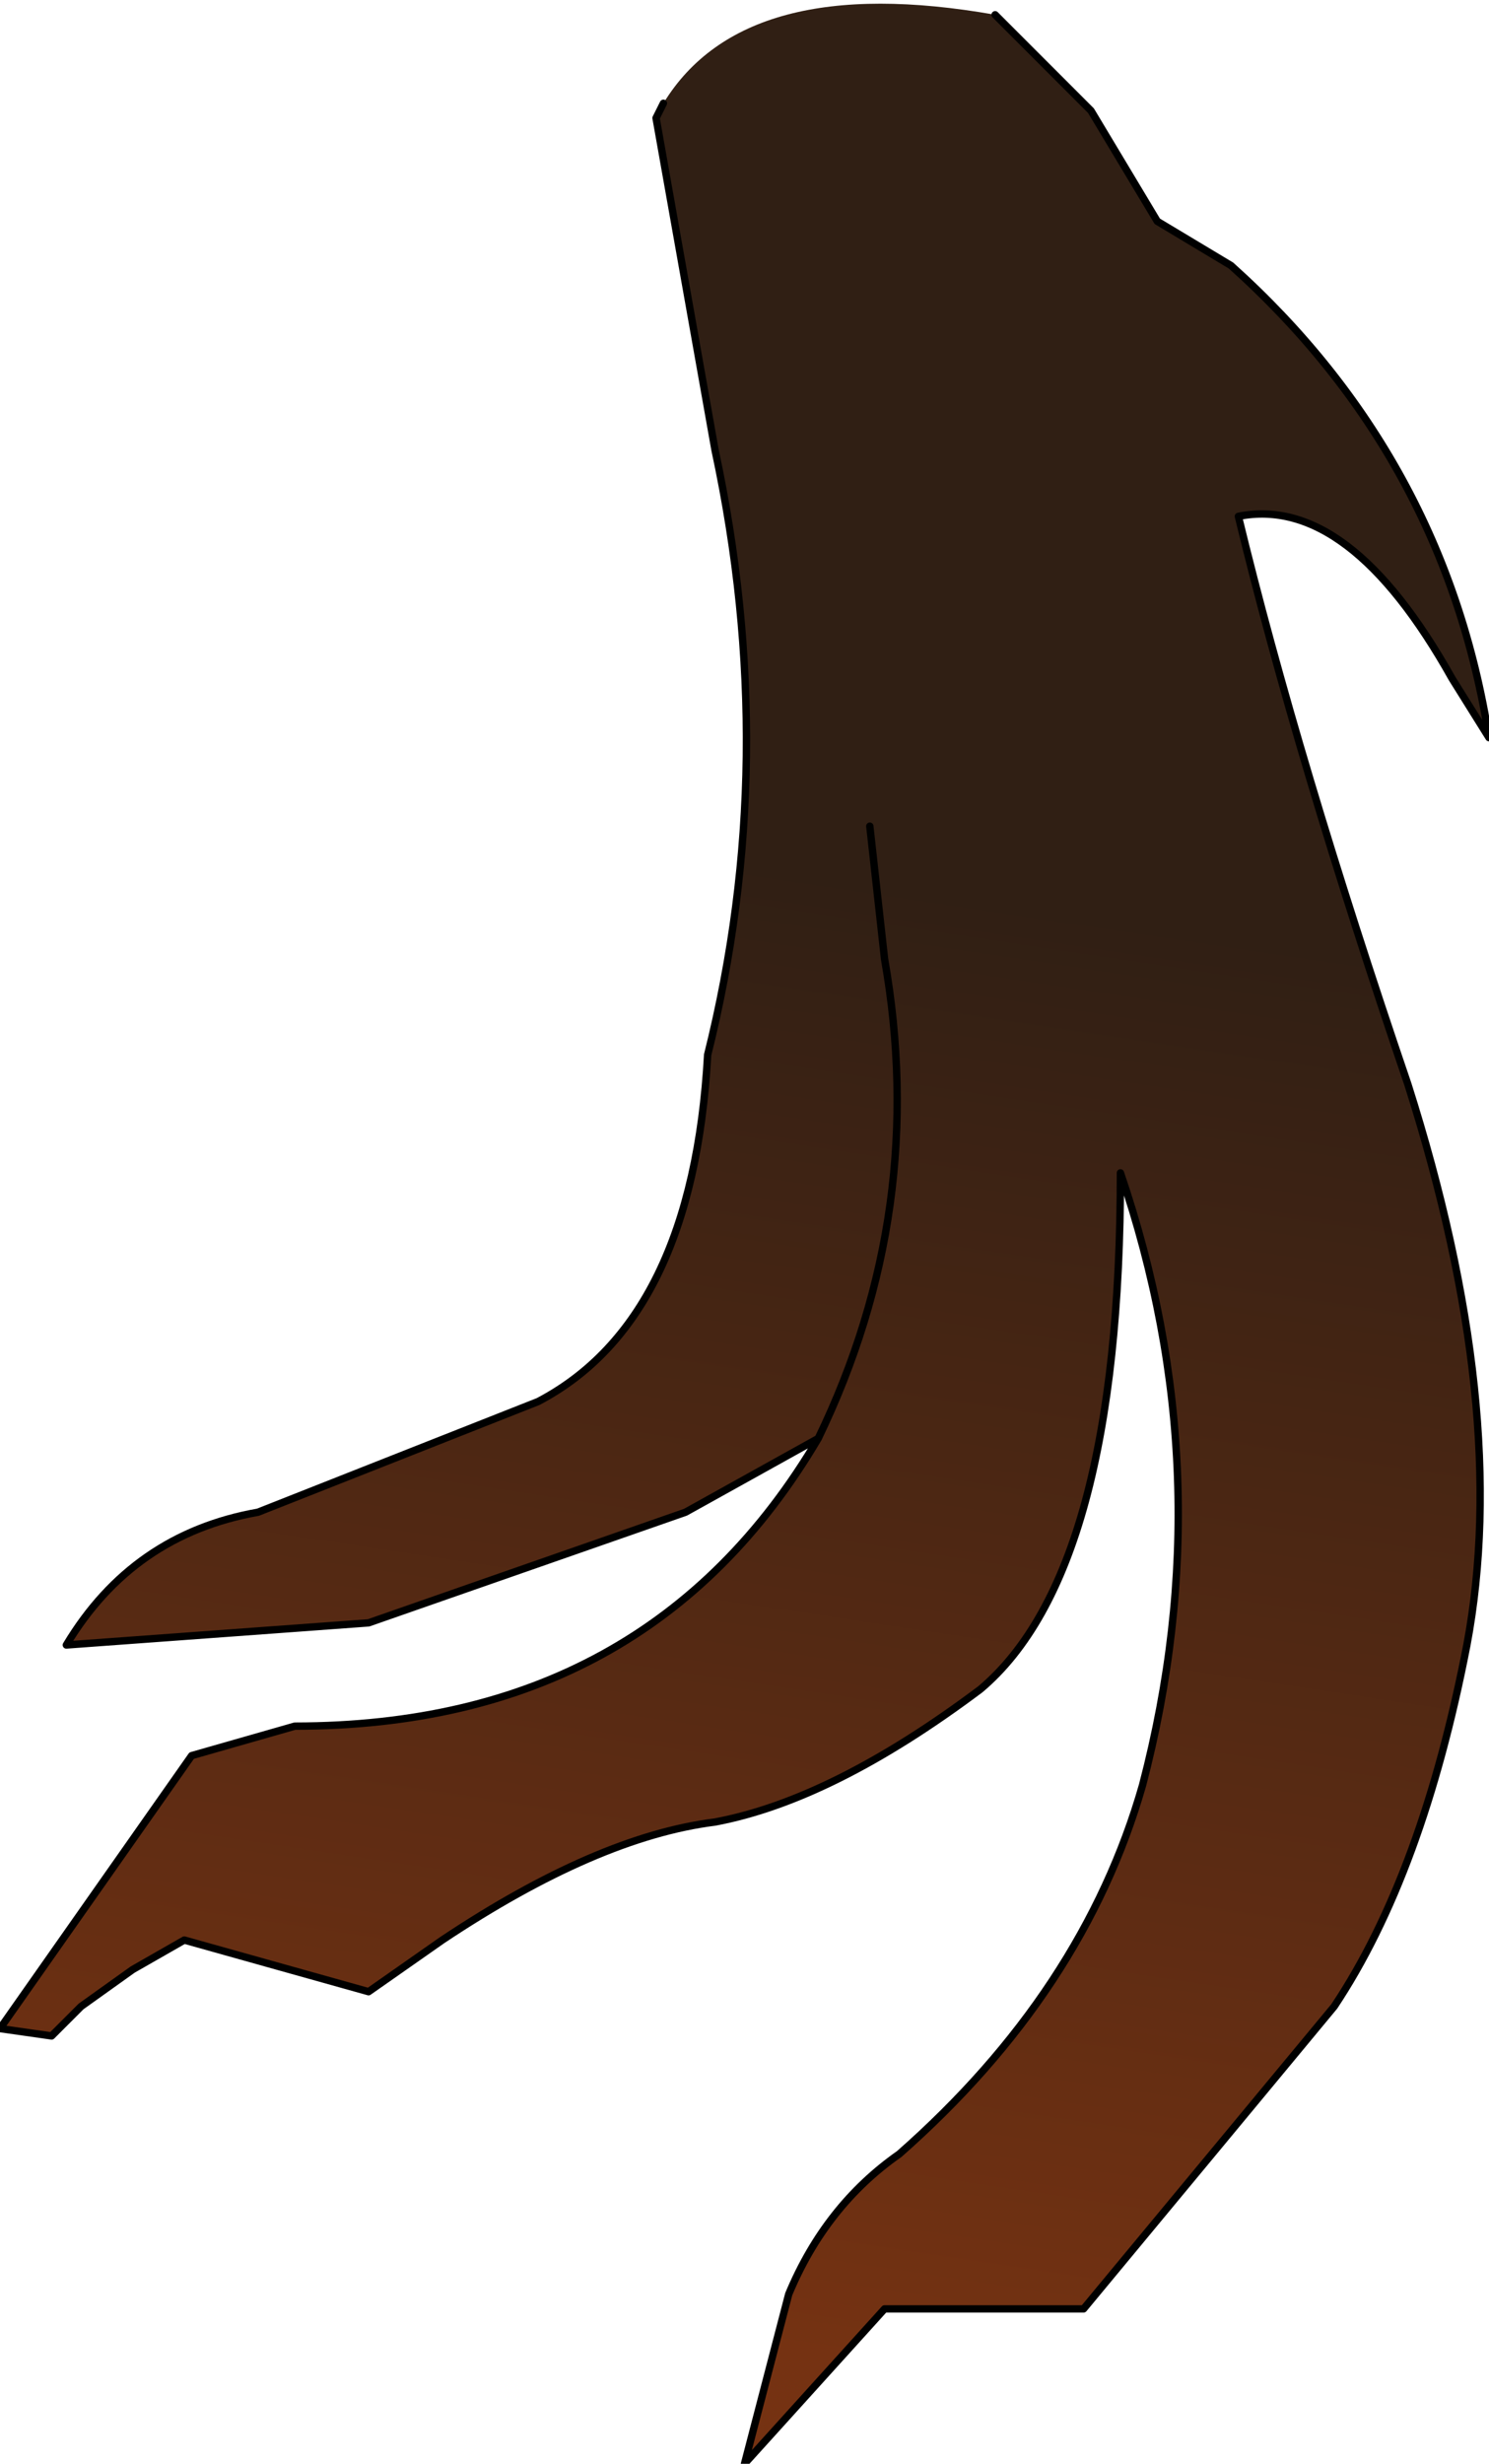<?xml version="1.0" encoding="UTF-8" standalone="no"?>
<svg xmlns:xlink="http://www.w3.org/1999/xlink" height="16.7px" width="10.1px" xmlns="http://www.w3.org/2000/svg">
  <g transform="matrix(1.0, 0.0, 0.0, 1.0, 5.0, 8.35)">
    <path d="M0.55 1.4 L-0.35 1.9 -2.5 2.65 -4.55 2.8 Q-4.1 2.05 -3.25 1.9 L-1.35 1.15 Q-0.3 0.6 -0.2 -1.2 0.3 -3.2 -0.15 -5.3 L-0.55 -7.55 -0.5 -7.65 Q0.05 -8.55 1.75 -8.25 L2.4 -7.6 2.85 -6.85 3.35 -6.55 Q4.8 -5.25 5.1 -3.35 L4.85 -3.75 Q4.15 -5.0 3.4 -4.85 3.8 -3.2 4.55 -1.0 5.25 1.2 4.95 2.8 4.65 4.35 4.05 5.25 L2.35 7.3 1.0 7.3 0.05 8.35 0.35 7.2 Q0.6 6.6 1.1 6.25 2.35 5.15 2.75 3.75 3.3 1.65 2.6 -0.4 2.6 2.3 1.65 3.1 0.65 3.85 -0.15 4.0 -0.95 4.1 -2.0 4.8 L-2.5 5.15 -3.75 4.8 -4.1 5.0 -4.45 5.25 -4.65 5.45 -5.0 5.4 -3.7 3.55 -3.0 3.35 Q-0.6 3.35 0.55 1.4 1.3 -0.15 1.0 -1.85 L0.9 -2.75 1.0 -1.85 Q1.3 -0.15 0.55 1.4" fill="url(#gradient0)" fill-rule="evenodd" stroke="none"/>
    <path d="M-0.5 -7.65 L-0.55 -7.55 -0.15 -5.3 Q0.3 -3.2 -0.2 -1.2 -0.3 0.6 -1.35 1.15 L-3.25 1.9 Q-4.1 2.05 -4.55 2.8 L-2.5 2.65 -0.35 1.9 0.55 1.4 Q1.3 -0.15 1.0 -1.85 L0.9 -2.75 M0.55 1.4 Q-0.6 3.35 -3.0 3.35 L-3.7 3.55 -5.0 5.4 -4.65 5.45 -4.45 5.25 -4.1 5.0 -3.75 4.8 -2.5 5.15 -2.0 4.8 Q-0.95 4.1 -0.15 4.0 0.65 3.85 1.65 3.1 2.6 2.3 2.6 -0.4 3.3 1.65 2.75 3.75 2.35 5.15 1.1 6.25 0.6 6.6 0.35 7.2 L0.05 8.35 1.0 7.3 2.35 7.3 4.05 5.25 Q4.65 4.35 4.95 2.8 5.25 1.2 4.55 -1.0 3.8 -3.2 3.4 -4.85 4.15 -5.0 4.85 -3.75 L5.1 -3.35 Q4.8 -5.25 3.35 -6.55 L2.85 -6.85 2.4 -7.6 1.75 -8.25" fill="none" stroke="#000000" stroke-linecap="round" stroke-linejoin="round" stroke-width="0.05"/>
  </g>
  <defs>
    <linearGradient gradientTransform="matrix(-8.0E-4, 0.006, -0.006, -9.0E-4, -19.75, -0.45)" gradientUnits="userSpaceOnUse" id="gradient0" spreadMethod="pad" x1="-819.2" x2="819.2">
      <stop offset="0.0" stop-color="#301f14"/>
      <stop offset="1.0" stop-color="#753212"/>
    </linearGradient>
  </defs>
</svg>
